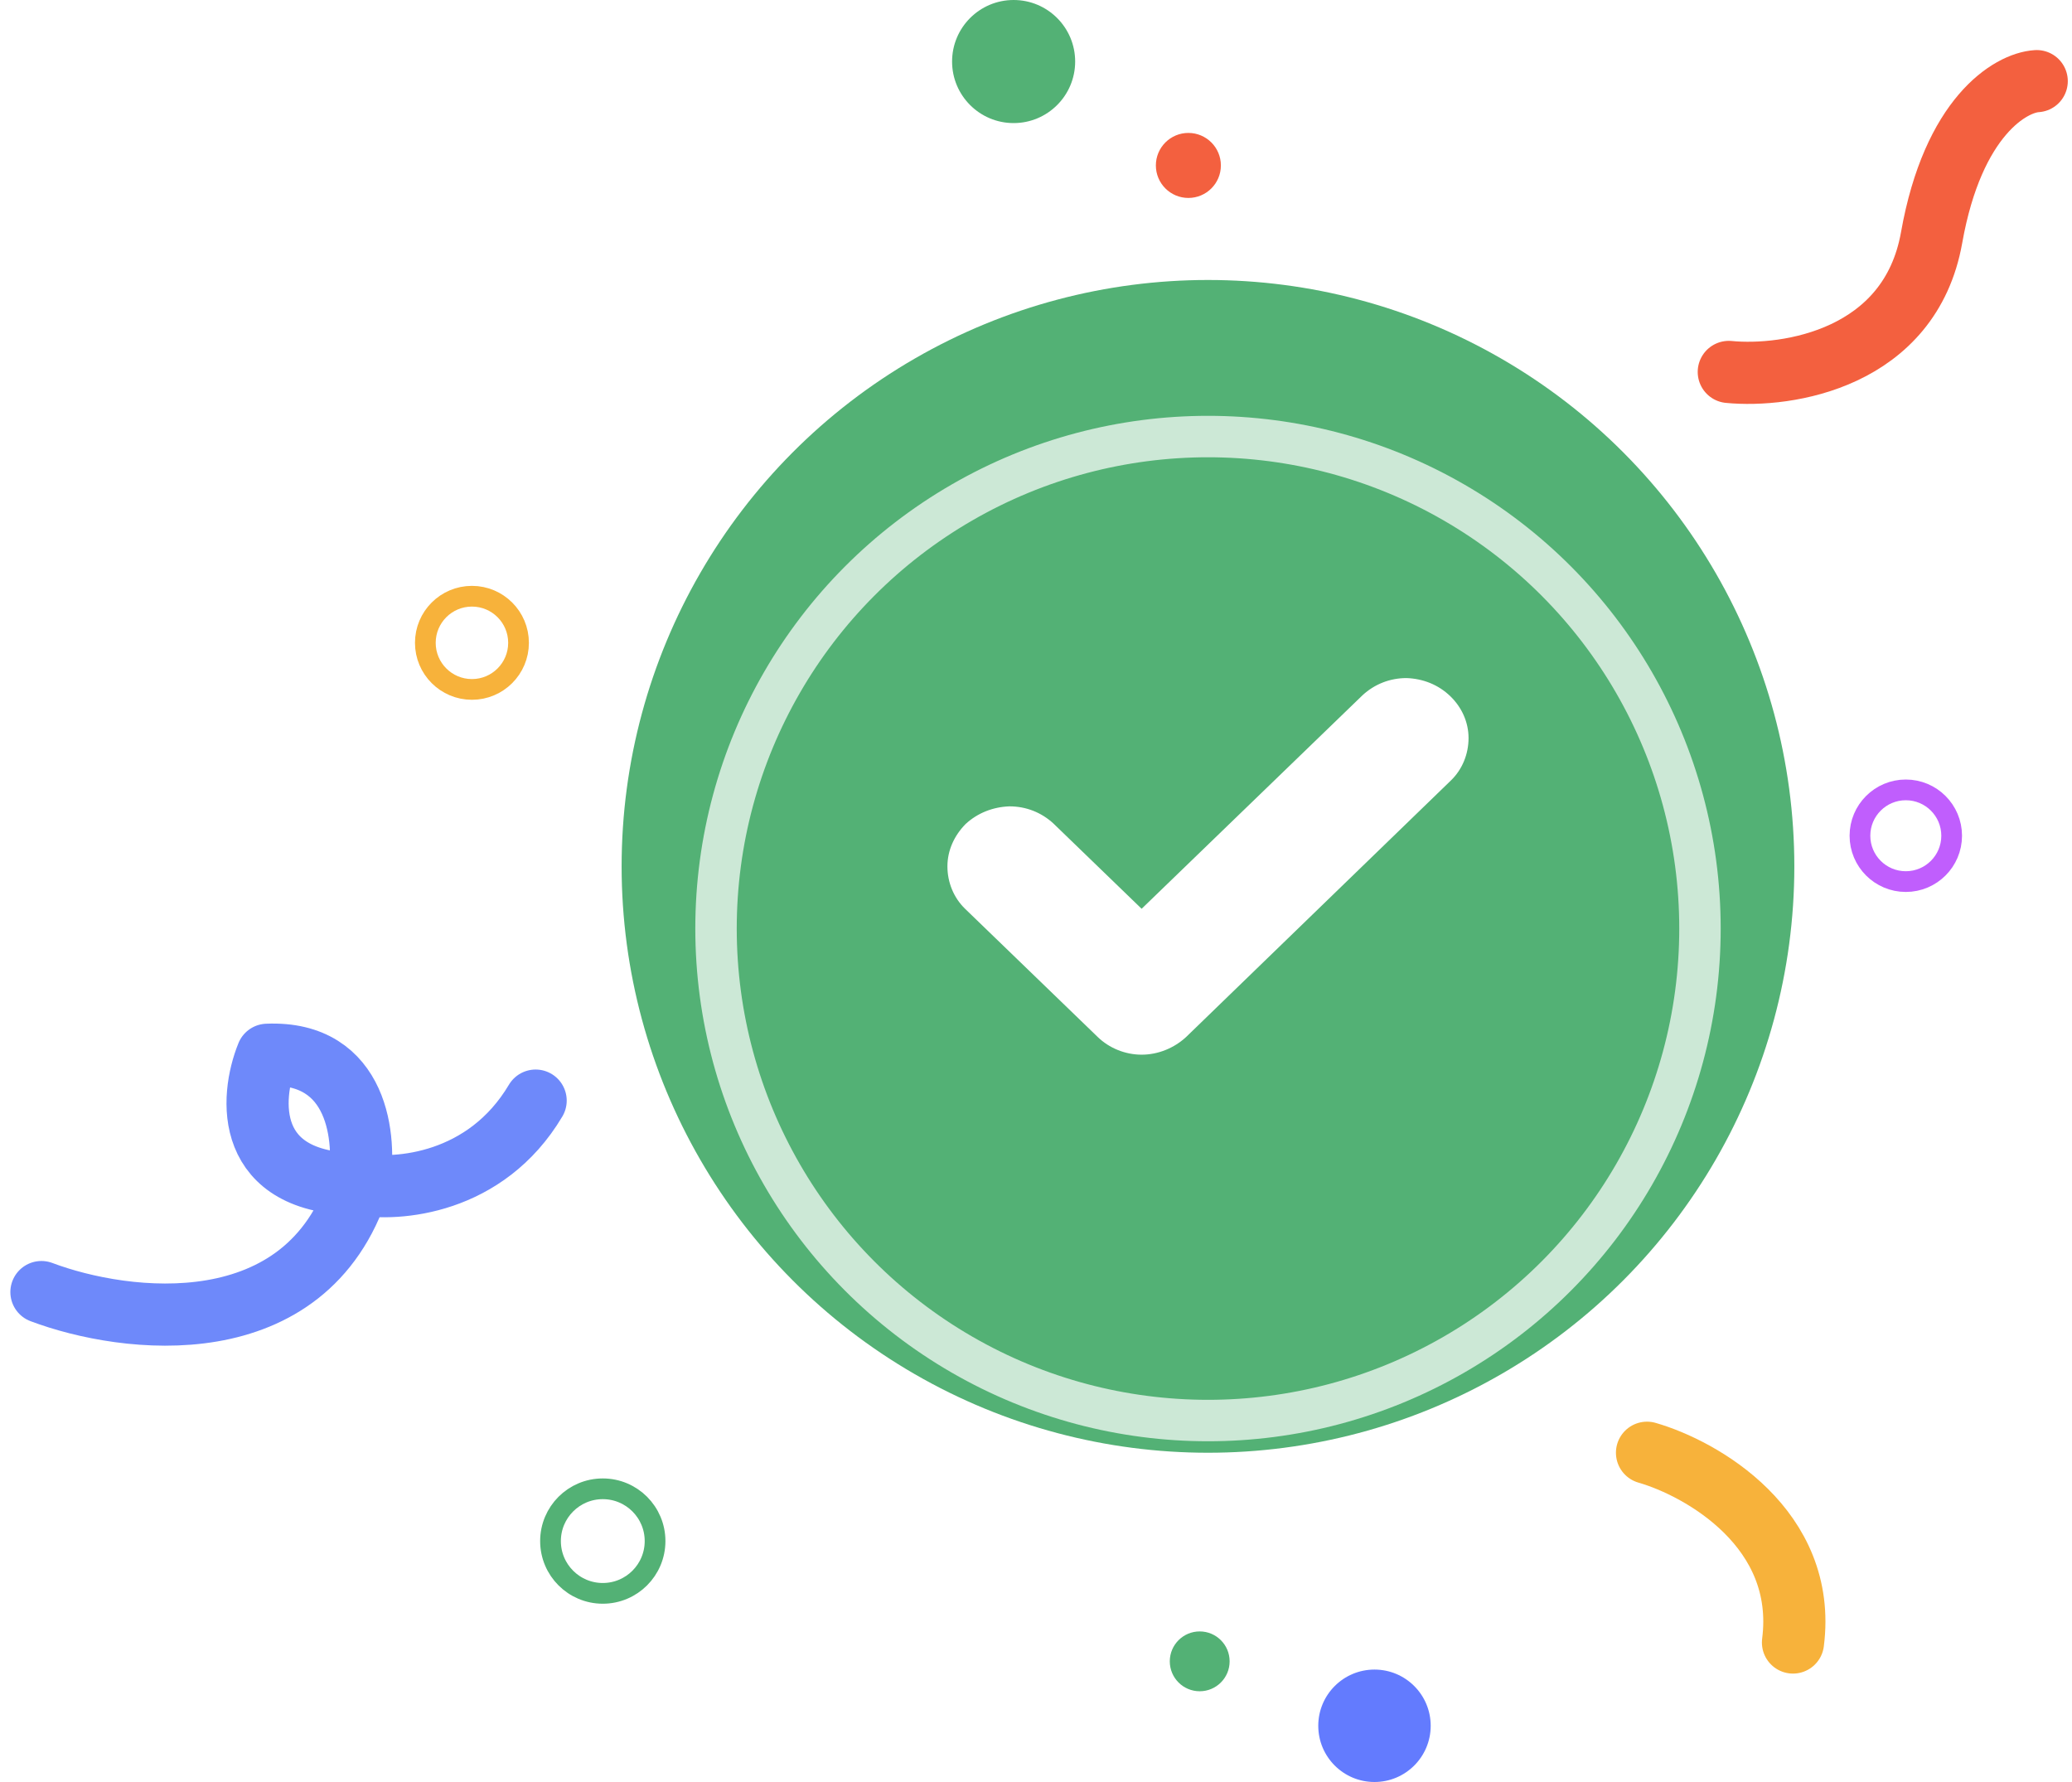 <svg width="100" height="86" viewBox="0 0 100 86" fill="none" xmlns="http://www.w3.org/2000/svg">
<path d="M83.436 17.95C86.267 18.225 92.187 17.313 93.225 11.464C94.263 5.614 97.039 3.994 98.297 3.916" stroke="#F3603F" stroke-width="3" stroke-linecap="round"/>
<circle cx="58.3" cy="41.811" r="28.299" fill="#53B175"/>
<g filter="url(#filter0_d_132_5338)">
<circle cx="58.301" cy="41.812" r="23.744" stroke="white" stroke-opacity="0.7" stroke-width="2"/>
</g>
<path d="M70.876 35.62C70.876 36.391 70.574 37.135 70.024 37.666L57.242 50.049C56.665 50.58 55.895 50.899 55.098 50.899C54.301 50.899 53.531 50.58 52.982 50.049L46.577 43.858C46.027 43.326 45.725 42.582 45.725 41.812C45.725 41.041 46.054 40.324 46.604 39.766C47.181 39.234 47.924 38.942 48.721 38.915C49.518 38.915 50.26 39.208 50.837 39.739L55.098 43.858L65.764 33.548C66.341 33.017 67.083 32.724 67.88 32.724C68.677 32.751 69.42 33.043 69.997 33.601C70.547 34.133 70.876 34.85 70.876 35.62Z" fill="white"/>
<path d="M79.489 70.11C82.131 70.873 87.239 73.773 86.534 79.268" stroke="#F7B23B" stroke-width="3" stroke-linecap="round" stroke-linejoin="round"/>
<path d="M2 62.356C6.054 63.883 14.794 64.978 17.321 57.144M17.321 57.144C17.69 54.985 17.322 50.715 12.899 50.904C12.056 52.984 11.761 57.144 17.321 57.144ZM17.321 57.144C19.164 57.486 23.45 57.159 25.851 53.116" stroke="#6E89FA" stroke-width="3" stroke-linecap="round" stroke-linejoin="round"/>
<circle cx="66.336" cy="83.287" r="2.713" fill="#637BFE"/>
<circle cx="91.979" cy="40.333" r="2.213" stroke="#C05EFD"/>
<circle cx="48.92" cy="2.97" r="2.97" fill="#53B175"/>
<circle cx="57.354" cy="7.984" r="1.569" fill="#F3603F"/>
<circle cx="22.777" cy="31.023" r="2.249" stroke="#F7B23B"/>
<circle cx="29.092" cy="74.373" r="2.523" stroke="#53B175"/>
<circle r="1.444" transform="matrix(-1 0 0 1 57.901 80.177)" fill="#53B175"/>
<defs>
<filter id="filter0_d_132_5338" x="29.557" y="16.067" width="57.488" height="57.488" filterUnits="userSpaceOnUse" color-interpolation-filters="sRGB">
<feFlood flood-opacity="0" result="BackgroundImageFix"/>
<feColorMatrix in="SourceAlpha" type="matrix" values="0 0 0 0 0 0 0 0 0 0 0 0 0 0 0 0 0 0 127 0" result="hardAlpha"/>
<feOffset dy="3"/>
<feGaussianBlur stdDeviation="2"/>
<feColorMatrix type="matrix" values="0 0 0 0 0 0 0 0 0 0 0 0 0 0 0 0 0 0 0.12 0"/>
<feBlend mode="normal" in2="BackgroundImageFix" result="effect1_dropShadow_132_5338"/>
<feBlend mode="normal" in="SourceGraphic" in2="effect1_dropShadow_132_5338" result="shape"/>
</filter>
</defs>
</svg>
